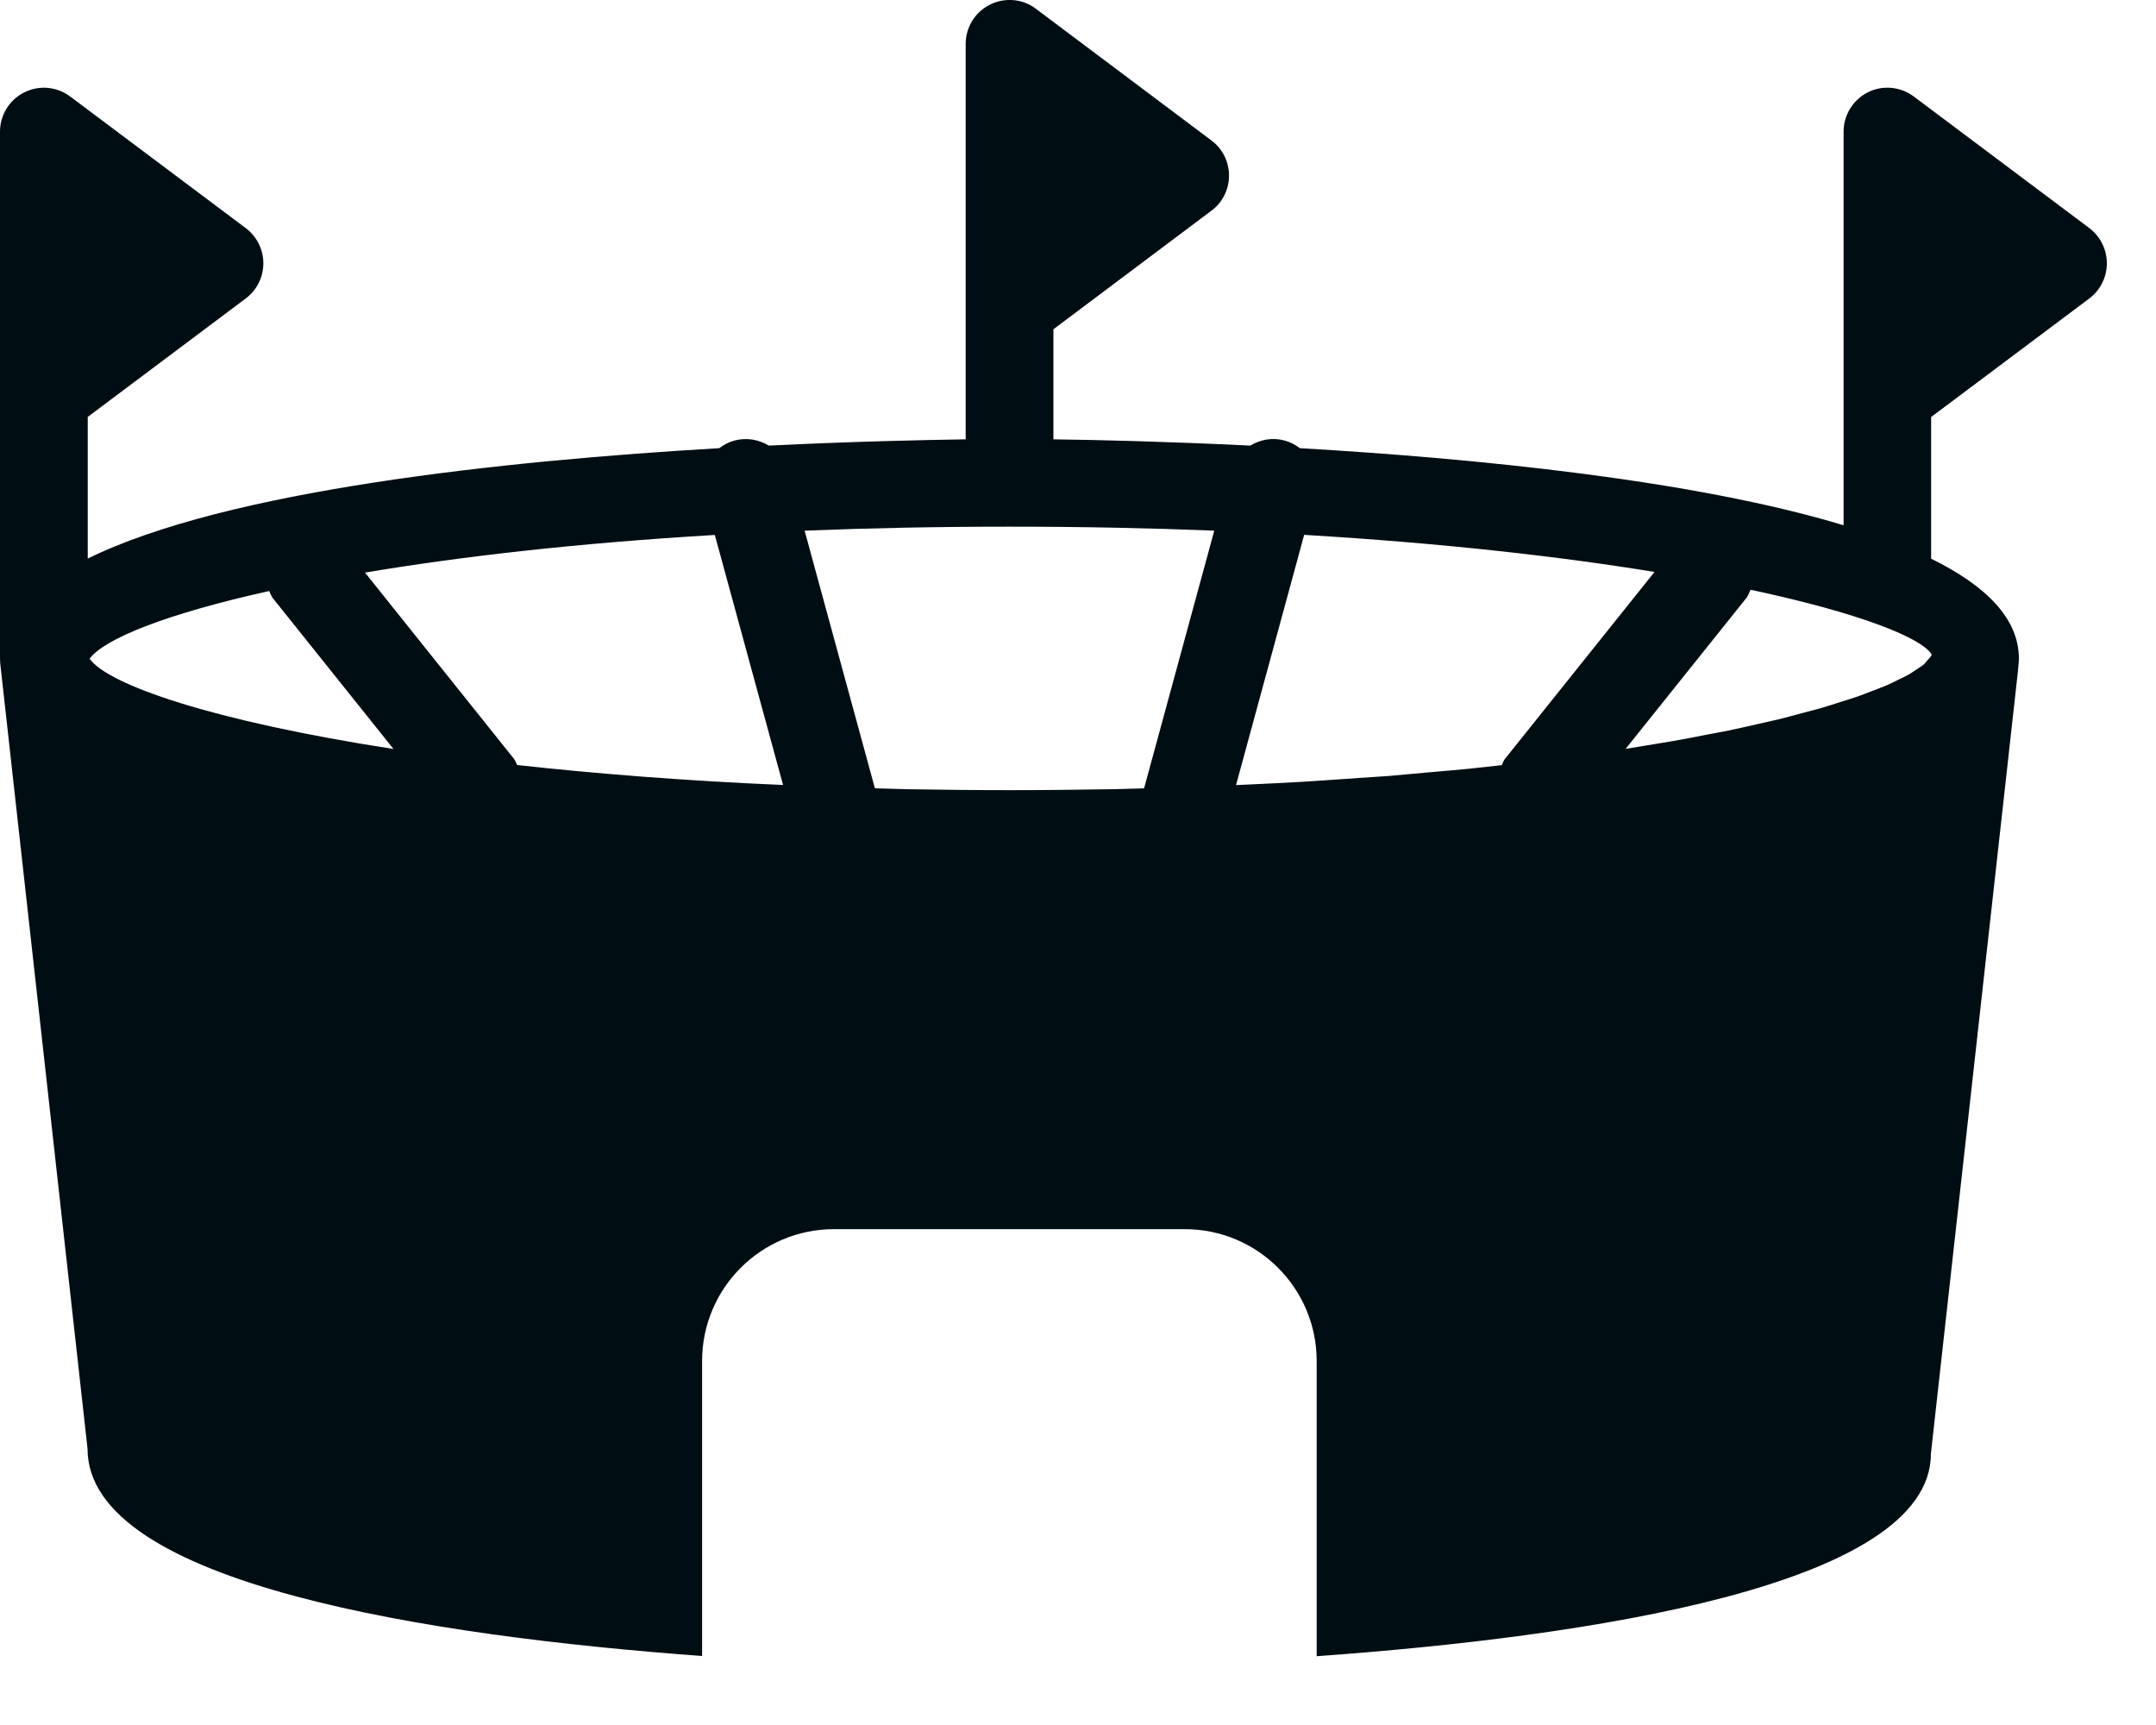 <svg width="20" height="16" viewBox="0 0 20 16" fill="none" xmlns="http://www.w3.org/2000/svg">
<path d="M19.382 2.116L17.753 0.895C17.63 0.803 17.465 0.787 17.327 0.856C17.189 0.926 17.102 1.067 17.102 1.221V4.872C15.713 4.452 13.691 4.252 12.058 4.157C12.017 4.126 11.969 4.1 11.916 4.086C11.804 4.055 11.691 4.077 11.598 4.133C10.82 4.095 10.17 4.08 9.772 4.075V3.054L11.238 1.954C11.341 1.878 11.401 1.756 11.401 1.629C11.401 1.501 11.341 1.379 11.238 1.303L9.609 0.081C9.487 -0.012 9.321 -0.026 9.183 0.043C9.045 0.112 8.958 0.253 8.958 0.407V4.075C8.56 4.081 7.91 4.095 7.132 4.133C7.039 4.077 6.926 4.056 6.814 4.086C6.761 4.1 6.713 4.126 6.672 4.157C4.681 4.273 2.105 4.545 0.814 5.181V3.867L2.28 2.768C2.383 2.691 2.443 2.57 2.443 2.442C2.443 2.314 2.382 2.193 2.28 2.116L0.651 0.895C0.528 0.803 0.364 0.787 0.225 0.857C0.087 0.926 0 1.067 0 1.221V6.107C0 6.117 0.001 6.133 0.002 6.152L0.812 13.437C0.812 14.697 4.023 15.177 6.513 15.36V12.623C6.513 11.949 7.061 11.401 7.735 11.401H10.992C11.666 11.401 12.214 11.949 12.214 12.623V15.362C14.704 15.183 17.914 14.713 17.912 13.482L18.72 6.219C18.72 6.216 18.72 6.212 18.72 6.209C18.722 6.19 18.724 6.171 18.726 6.153C18.728 6.134 18.728 6.118 18.728 6.108C18.728 5.735 18.419 5.43 17.914 5.182V3.868L19.382 2.768C19.484 2.691 19.544 2.57 19.544 2.442C19.544 2.314 19.484 2.193 19.382 2.116ZM0.831 6.11C0.964 5.928 1.531 5.696 2.497 5.482C2.508 5.504 2.515 5.527 2.53 5.547L3.65 6.947C1.971 6.688 1.002 6.351 0.831 6.11ZM4.798 7.096C4.787 7.079 4.783 7.058 4.769 7.04L3.386 5.311C4.261 5.164 5.343 5.038 6.631 4.962L7.264 7.281C6.35 7.242 5.527 7.176 4.798 7.096ZM10.613 7.312C10.516 7.314 10.424 7.318 10.325 7.32C10.013 7.325 9.693 7.329 9.364 7.329C9.034 7.329 8.714 7.325 8.401 7.32C8.303 7.318 8.212 7.314 8.116 7.312L7.464 4.922C8.061 4.898 8.694 4.885 9.364 4.885C10.034 4.885 10.667 4.898 11.264 4.922L10.613 7.312ZM13.931 7.097C13.831 7.108 13.735 7.119 13.63 7.13C13.52 7.141 13.4 7.151 13.285 7.161C13.153 7.173 13.024 7.185 12.887 7.197C12.749 7.207 12.602 7.216 12.46 7.226C12.336 7.234 12.217 7.244 12.089 7.251C11.923 7.261 11.747 7.269 11.574 7.277C11.537 7.278 11.502 7.28 11.466 7.282L12.098 4.961C13.387 5.038 14.472 5.162 15.348 5.305L13.959 7.041C13.945 7.058 13.941 7.079 13.931 7.097ZM17.919 6.07L17.916 6.081C17.909 6.094 17.894 6.109 17.881 6.123C17.868 6.138 17.858 6.153 17.838 6.169C17.821 6.183 17.797 6.197 17.776 6.211C17.75 6.228 17.727 6.246 17.694 6.263C17.669 6.277 17.636 6.292 17.607 6.306C17.569 6.325 17.533 6.343 17.487 6.363C17.454 6.377 17.412 6.391 17.375 6.406C17.324 6.425 17.275 6.446 17.217 6.465C17.175 6.48 17.126 6.494 17.08 6.509C17.017 6.529 16.956 6.549 16.885 6.57C16.834 6.584 16.776 6.598 16.723 6.613C16.646 6.633 16.573 6.654 16.49 6.674C16.434 6.687 16.372 6.7 16.314 6.714C16.223 6.735 16.133 6.755 16.034 6.776C15.971 6.789 15.9 6.801 15.834 6.814C15.731 6.834 15.632 6.854 15.522 6.873C15.443 6.887 15.357 6.9 15.274 6.914C15.21 6.925 15.147 6.935 15.08 6.946L16.199 5.548C16.218 5.524 16.226 5.496 16.239 5.47C17.242 5.684 17.82 5.912 17.919 6.07Z" fill="#000E14"/>
</svg>

